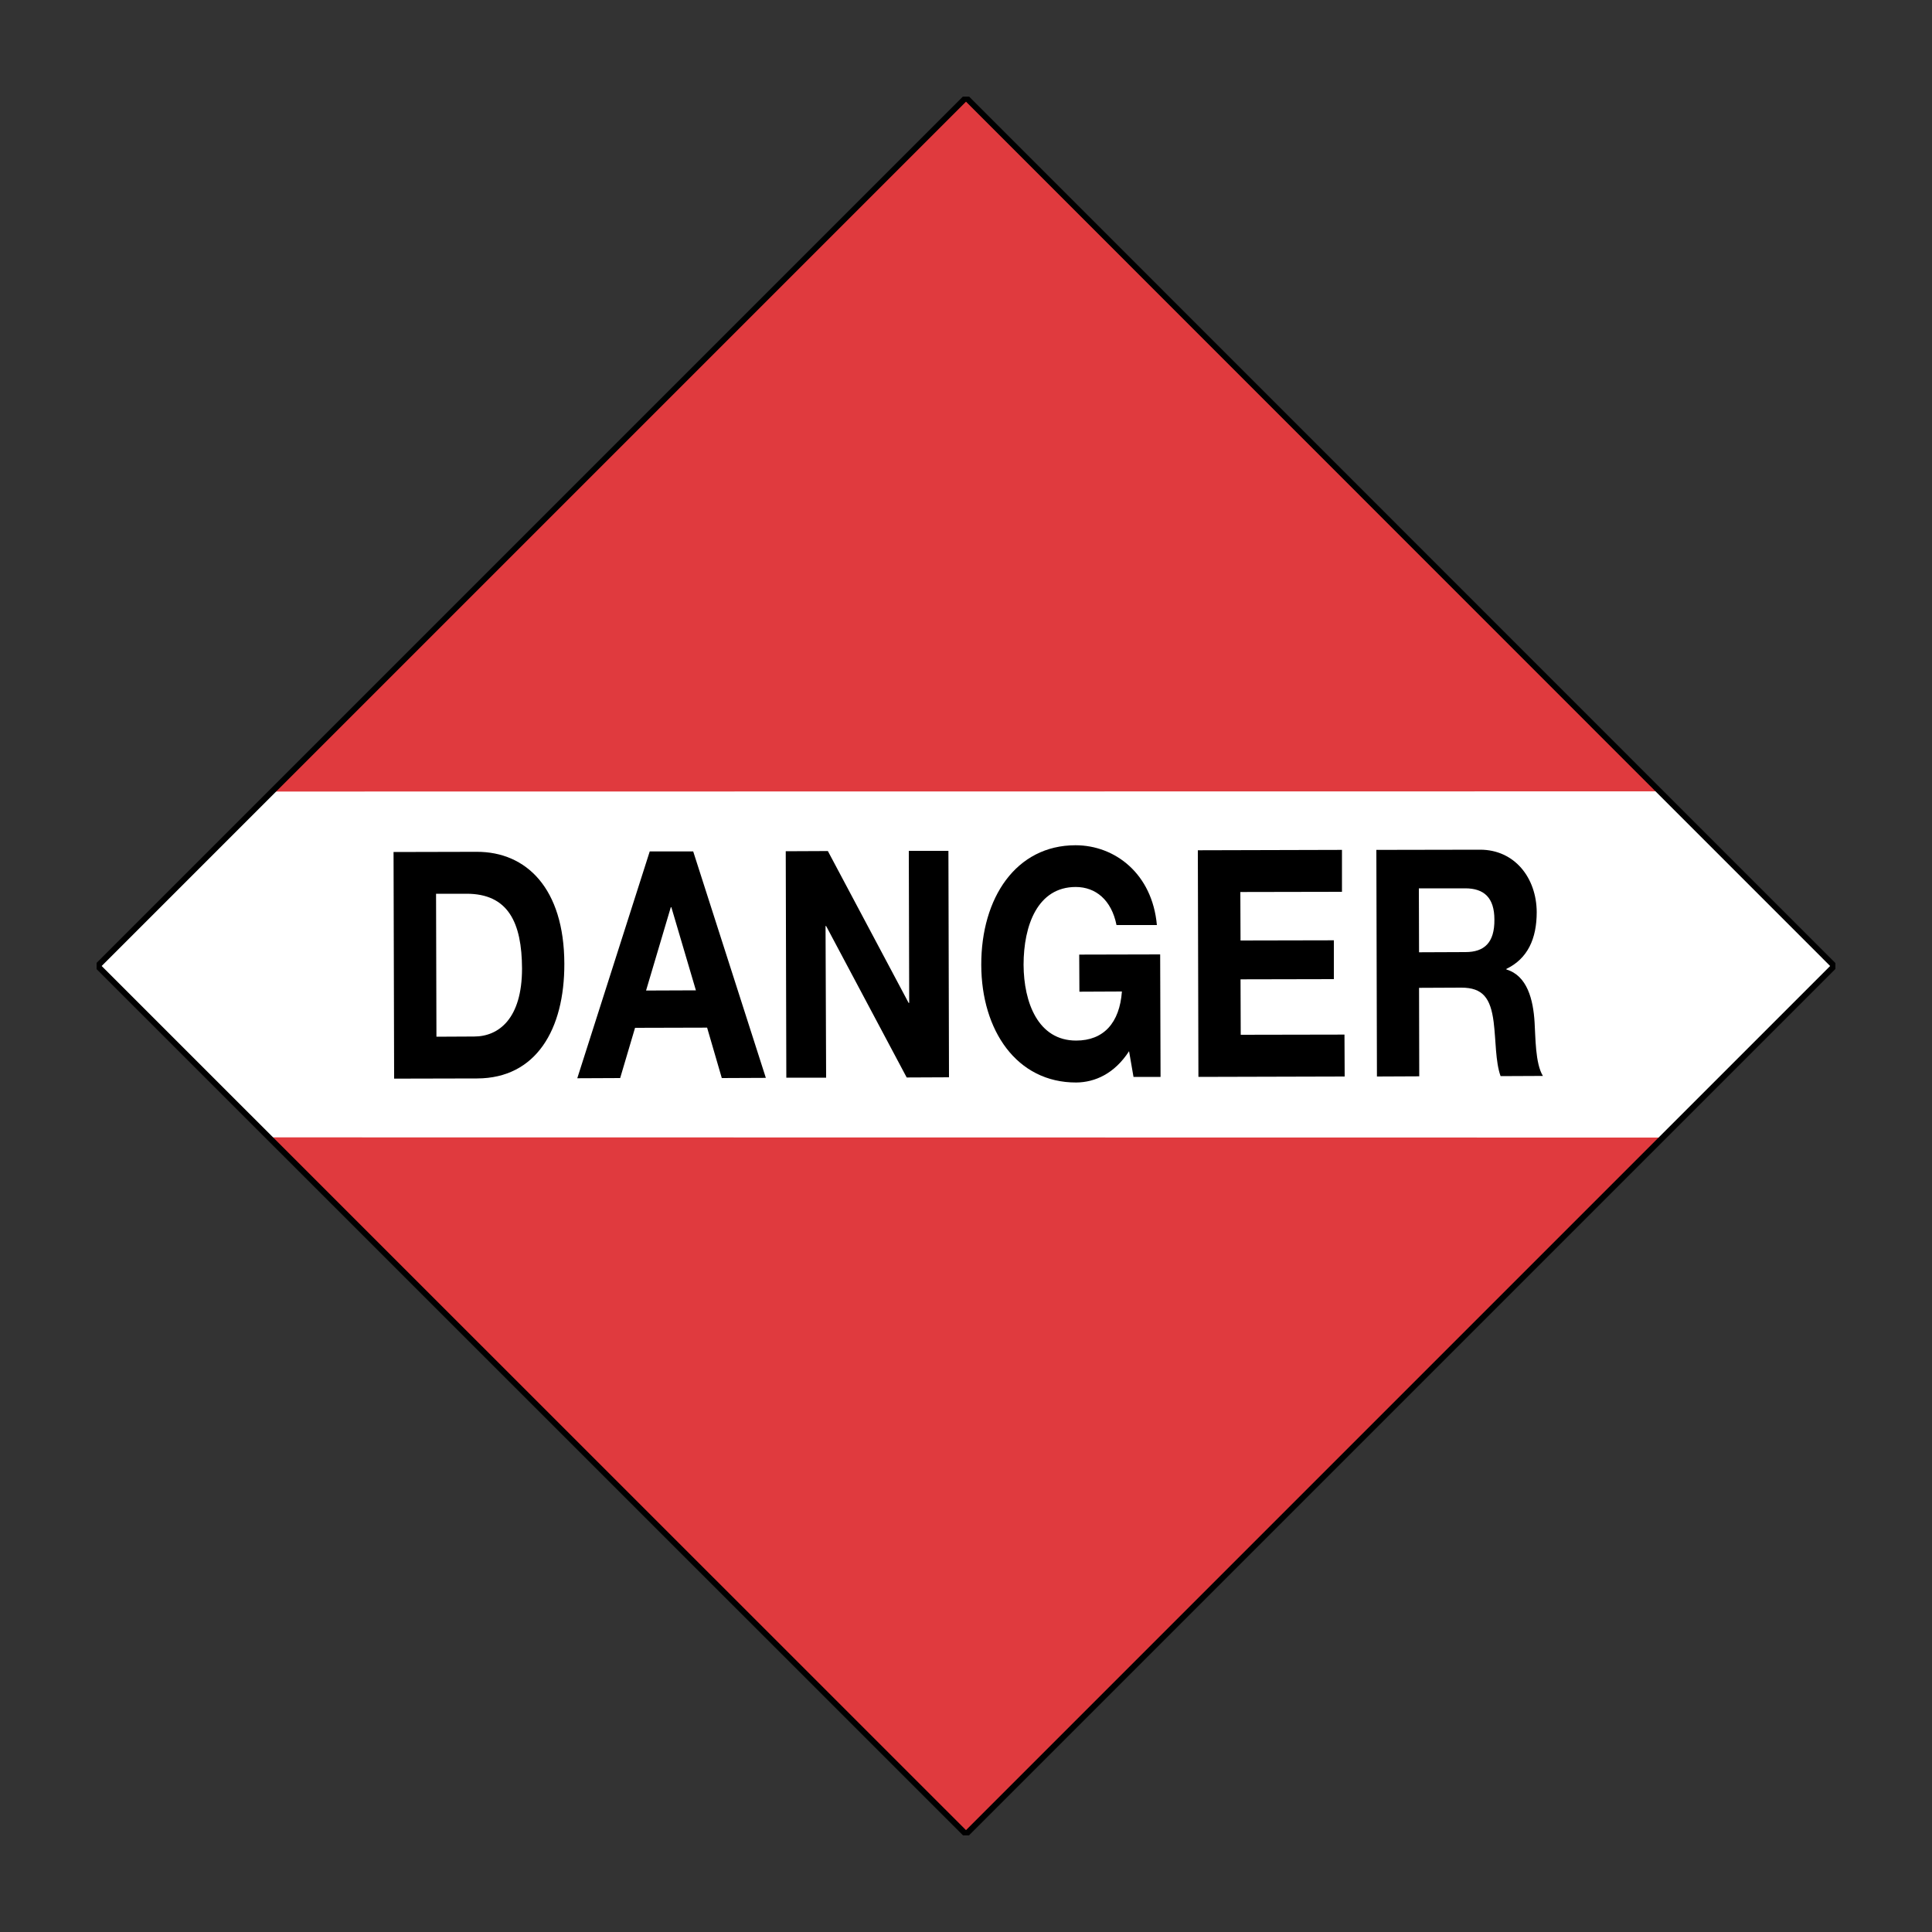 <?xml version="1.0" encoding="utf-8"?>
<!-- Generator: Adobe Illustrator 22.1.0, SVG Export Plug-In . SVG Version: 6.00 Build 0)  -->
<svg version="1.1" id="Layer_1" xmlns="http://www.w3.org/2000/svg" xmlns:xlink="http://www.w3.org/1999/xlink" x="0px" y="0px"
	 viewBox="0 0 1000 1000" style="enable-background:new 0 0 1000 1000;" xml:space="preserve">
<rect x="0" y="0" width="1000" height="1000" fill="#333333" stroke="none"/>
<style type="text/css">
	.st0{fill-rule:evenodd;clip-rule:evenodd;fill:#E03A3E;}
	.st1{fill-rule:evenodd;clip-rule:evenodd;fill:#FFFFFF;}
	.st2{clip-path:url(#SVGID_2_);fill:none;stroke:#000000;stroke-width:3;}
</style>
<polygon class="st0" points="50.5,500 499.9,50.5 949.4,500 500,949.5 "/>
<polygon class="st1" points="50.5,500 139.3,588.7 860.6,588.8 949.4,500 859,409.6 140.8,409.7 "/>
<path d="M203.7,441l43-0.1c25.8-0.1,45.3,19,45.4,57.9c0.1,34-14.6,59.3-45.1,59.4l-43,0.1L203.7,441z M225.9,536.6l19.5-0.1
	c12.7,0,24.8-9.2,24.8-35.2c-0.1-23.7-7.1-38.8-28.9-38.7l-15.6,0L225.9,536.6z"/>
<path d="M336.3,440.7l22.5,0l37.6,117.2l-22.8,0.1l-7.6-26.1l-37.3,0.1L321,558l-22.2,0.1L336.3,440.7z M334.4,512.7l25.8-0.1
	l-12.7-43h-0.3L334.4,512.7z"/>
<polygon points="406.7,440.6 428.5,440.5 470.3,519.1 470.6,519.1 470.4,440.4 490.9,440.4 491.2,557.6 469.3,557.7 427.6,479.3 
	427.3,479.3 427.6,557.8 407,557.8 "/>
<path d="M584.4,544.1c-7.6,11.7-17.7,16.1-27.3,16.2c-30.9,0.1-49.1-27-49.2-60.8c-0.1-34.8,18-62,48.8-62
	c20.4,0,39.7,14.7,42.1,41.3l-20.9,0c-2.6-13-10.8-19.7-21.1-19.7c-19.7,0-27,19.8-27,40.3c0.1,19.5,7.5,39.2,27.2,39.2
	c14.2,0,22.5-9.1,23.7-25.4l-22,0.1l-0.1-19.2l41.9-0.1l0.2,63.4l-14,0L584.4,544.1z"/>
<polygon points="620,440.1 694.6,439.9 694.6,461.6 642,461.7 642.1,486.8 690.4,486.7 690.4,506.8 642.1,506.9 642.2,535.6 
	695.9,535.5 696,557.2 620.3,557.4 "/>
<path d="M712.4,439.9l53.7-0.1c17.9,0,29.2,14.6,29.3,32.3c0,13.8-4.7,24.1-15.7,29.4v0.3c10.8,3.2,13.9,15.6,14.6,27.4
	c0.5,7.4,0.3,21.2,4.3,27.7l-21.9,0.1c-2.7-7.4-2.4-18.7-3.6-28.1c-1.6-12.3-5.6-17.7-16.7-17.7l-21.9,0.1l0.1,45.8l-21.9,0.1
	L712.4,439.9z M734.5,492.9l24-0.1c9.8,0,15.1-4.9,15-16.8c0-11.3-5.3-16.2-15.1-16.2l-24,0L734.5,492.9z"/>
<g>
	<defs>
		<rect id="SVGID_1_" x="50" y="50" width="900" height="900"/>
	</defs>
	<clipPath id="SVGID_2_">
		<use xlink:href="#SVGID_1_"  style="overflow:visible;"/>
	</clipPath>
	<polygon class="st2" points="949.4,500 500,949.4 50.5,500 500,50.5 	"/>
</g>
</svg>
